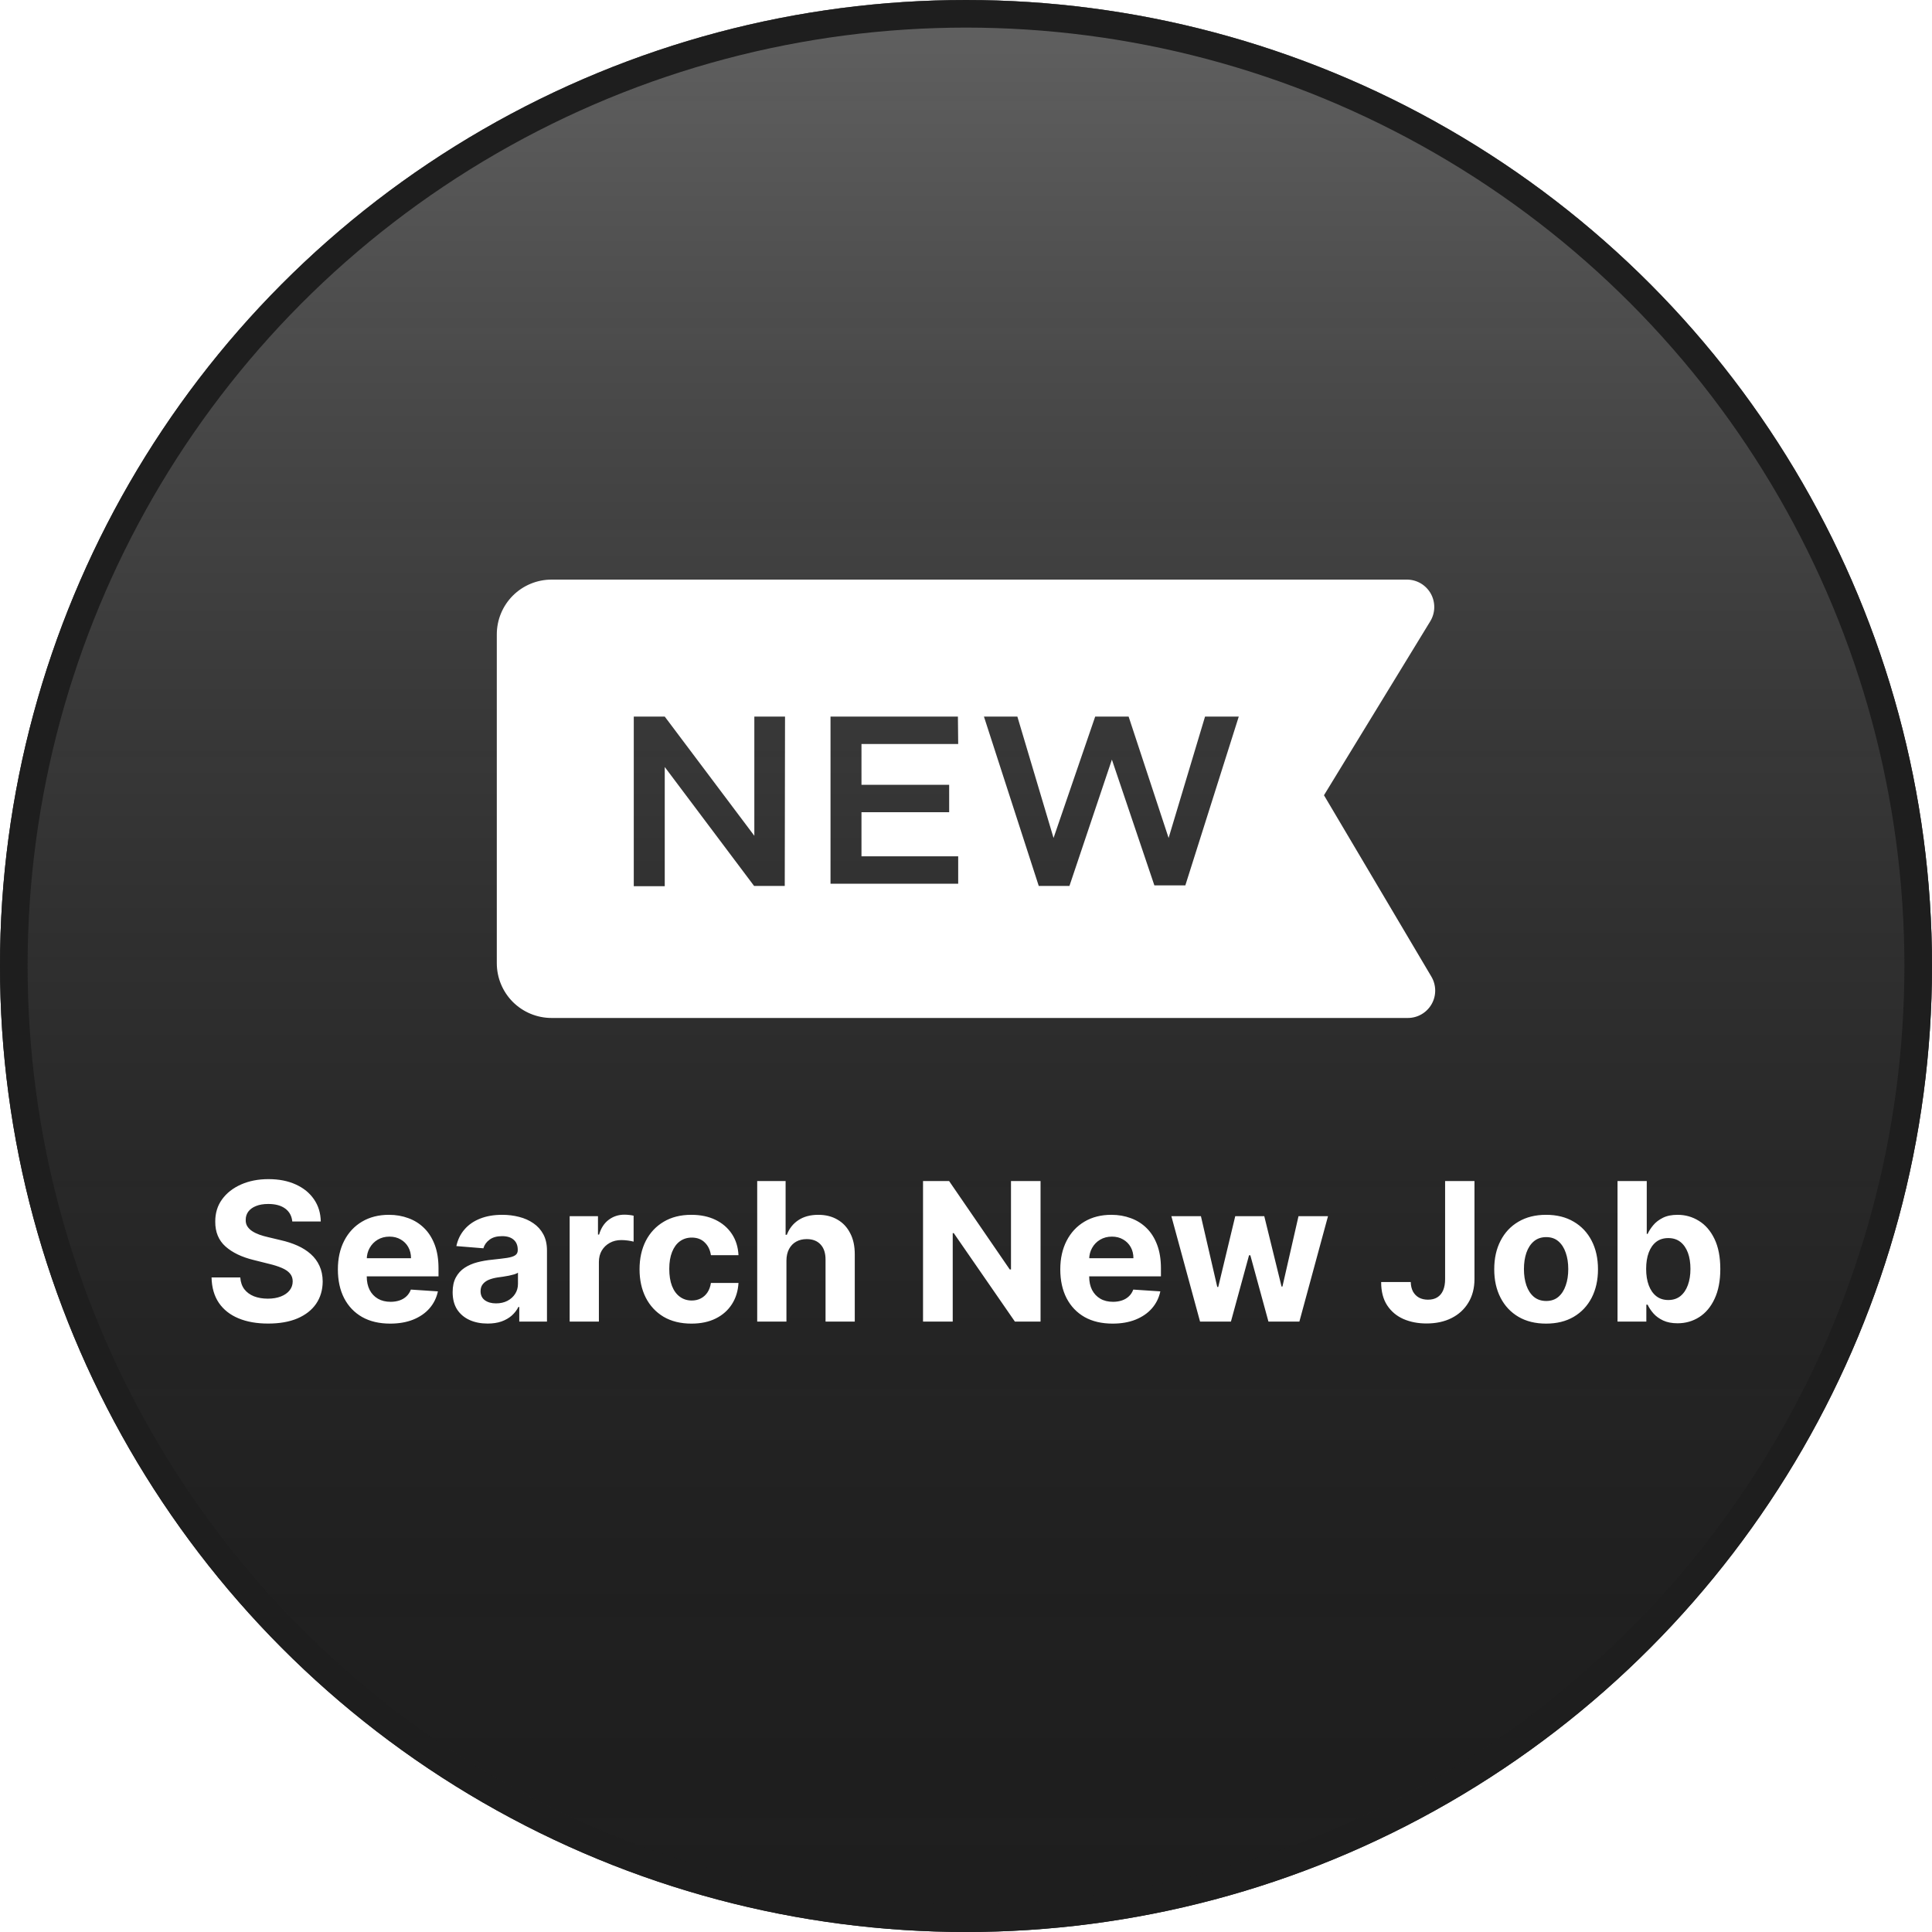 <svg width="70" height="70" viewBox="0 0 70 70" fill="none" xmlns="http://www.w3.org/2000/svg">
    <circle cx="35" cy="35" r="35" fill="#1E1E1E" />
    <g filter="url(#filter0_b_2873_6450)">
        <circle cx="35" cy="35" r="35" fill="url(#paint0_linear_2873_6450)" />
        <circle cx="35" cy="35" r="34.5" stroke="#1E1E1E" />
    </g>
    <path
        d="M51.861 35.384L47.97 28.813L51.822 22.509C51.913 22.359 51.963 22.187 51.966 22.011C51.969 21.835 51.926 21.662 51.84 21.508C51.754 21.355 51.629 21.227 51.478 21.137C51.326 21.048 51.154 21.001 50.978 21H19.985C19.459 21 18.954 21.209 18.581 21.581C18.209 21.954 18 22.459 18 22.985V34.898C18 35.424 18.209 35.929 18.581 36.302C18.954 36.674 19.459 36.883 19.985 36.883H51.008C51.183 36.883 51.355 36.837 51.506 36.749C51.658 36.661 51.783 36.534 51.87 36.382C51.957 36.23 52.002 36.057 52 35.882C51.998 35.707 51.951 35.535 51.861 35.384ZM28.433 32.099H27.322L24.085 27.79V32.108H22.963V25.963H24.085L27.331 30.282V25.963H28.443L28.433 32.099ZM34.717 26.956H31.213V28.435H34.39V29.428H31.213V31.026H34.717V32.019H30.091V25.963H34.707L34.717 26.956ZM42.947 32.079H41.825L40.286 27.522L38.748 32.099H37.636L35.65 25.963H36.861L38.172 30.361L39.681 25.963H40.892L42.341 30.361L43.661 25.963H44.883L42.947 32.079Z"
        fill="white" />
    <path
        d="M10.59 44.256C10.57 44.056 10.485 43.9 10.334 43.789C10.184 43.678 9.979 43.622 9.72 43.622C9.545 43.622 9.396 43.647 9.275 43.697C9.154 43.745 9.062 43.812 8.997 43.898C8.934 43.984 8.903 44.082 8.903 44.191C8.899 44.283 8.918 44.362 8.96 44.43C9.003 44.498 9.062 44.557 9.136 44.606C9.211 44.655 9.297 44.697 9.395 44.733C9.493 44.768 9.597 44.798 9.708 44.823L10.165 44.932C10.387 44.982 10.591 45.048 10.777 45.131C10.963 45.214 11.123 45.316 11.259 45.437C11.395 45.558 11.5 45.7 11.575 45.864C11.651 46.028 11.69 46.217 11.692 46.429C11.69 46.74 11.61 47.01 11.453 47.239C11.297 47.466 11.072 47.642 10.777 47.769C10.483 47.893 10.13 47.955 9.715 47.955C9.304 47.955 8.946 47.892 8.642 47.766C8.338 47.64 8.101 47.454 7.931 47.207C7.762 46.958 7.673 46.651 7.665 46.284H8.706C8.718 46.455 8.767 46.598 8.853 46.712C8.941 46.825 9.058 46.91 9.203 46.968C9.351 47.024 9.517 47.053 9.703 47.053C9.885 47.053 10.043 47.026 10.178 46.973C10.314 46.92 10.419 46.846 10.493 46.752C10.568 46.657 10.605 46.549 10.605 46.426C10.605 46.312 10.571 46.216 10.503 46.138C10.437 46.06 10.339 45.994 10.21 45.939C10.082 45.884 9.926 45.834 9.74 45.79L9.186 45.651C8.757 45.546 8.418 45.383 8.169 45.161C7.921 44.939 7.797 44.64 7.799 44.264C7.797 43.955 7.879 43.686 8.045 43.456C8.212 43.225 8.442 43.045 8.734 42.916C9.025 42.787 9.357 42.722 9.728 42.722C10.106 42.722 10.435 42.787 10.717 42.916C11.001 43.045 11.221 43.225 11.378 43.456C11.536 43.686 11.617 43.953 11.622 44.256H10.59ZM14.136 47.957C13.743 47.957 13.405 47.878 13.122 47.719C12.84 47.558 12.623 47.331 12.47 47.038C12.318 46.743 12.242 46.394 12.242 45.991C12.242 45.598 12.318 45.254 12.47 44.957C12.623 44.66 12.837 44.429 13.114 44.264C13.393 44.098 13.719 44.015 14.094 44.015C14.345 44.015 14.58 44.056 14.797 44.137C15.016 44.216 15.206 44.336 15.369 44.497C15.533 44.658 15.66 44.86 15.752 45.104C15.843 45.346 15.888 45.629 15.888 45.954V46.245H12.664V45.588H14.892C14.892 45.436 14.858 45.301 14.792 45.183C14.726 45.066 14.634 44.974 14.516 44.907C14.4 44.839 14.265 44.805 14.111 44.805C13.95 44.805 13.808 44.843 13.683 44.917C13.561 44.99 13.465 45.089 13.395 45.213C13.325 45.336 13.29 45.472 13.288 45.623V46.247C13.288 46.436 13.323 46.599 13.393 46.737C13.464 46.874 13.564 46.98 13.693 47.055C13.823 47.13 13.976 47.167 14.153 47.167C14.271 47.167 14.379 47.15 14.476 47.117C14.574 47.084 14.658 47.034 14.727 46.968C14.797 46.902 14.85 46.821 14.886 46.724L15.866 46.789C15.816 47.024 15.714 47.23 15.56 47.406C15.408 47.58 15.21 47.715 14.969 47.813C14.728 47.909 14.451 47.957 14.136 47.957ZM17.668 47.955C17.424 47.955 17.207 47.913 17.017 47.828C16.826 47.742 16.675 47.615 16.564 47.448C16.455 47.279 16.4 47.068 16.4 46.816C16.4 46.604 16.439 46.426 16.517 46.282C16.595 46.138 16.701 46.022 16.835 45.934C16.97 45.846 17.122 45.78 17.293 45.735C17.465 45.69 17.646 45.659 17.835 45.641C18.057 45.617 18.236 45.596 18.372 45.576C18.508 45.554 18.606 45.523 18.667 45.481C18.729 45.44 18.759 45.379 18.759 45.298V45.283C18.759 45.125 18.71 45.003 18.61 44.917C18.512 44.831 18.373 44.788 18.193 44.788C18.002 44.788 17.85 44.83 17.738 44.915C17.625 44.998 17.55 45.102 17.514 45.228L16.535 45.148C16.584 44.916 16.682 44.716 16.828 44.547C16.974 44.376 17.162 44.245 17.392 44.154C17.624 44.061 17.893 44.015 18.198 44.015C18.41 44.015 18.613 44.04 18.807 44.09C19.002 44.139 19.175 44.216 19.326 44.321C19.479 44.425 19.599 44.559 19.687 44.723C19.774 44.886 19.818 45.081 19.818 45.307V47.883H18.814V47.353H18.784C18.723 47.473 18.641 47.578 18.538 47.669C18.435 47.758 18.312 47.829 18.168 47.88C18.024 47.93 17.857 47.955 17.668 47.955ZM17.971 47.224C18.127 47.224 18.265 47.193 18.384 47.132C18.503 47.069 18.597 46.985 18.665 46.879C18.733 46.773 18.767 46.652 18.767 46.518V46.113C18.734 46.135 18.688 46.154 18.63 46.173C18.574 46.189 18.51 46.205 18.439 46.22C18.367 46.233 18.296 46.245 18.225 46.257C18.154 46.267 18.089 46.276 18.031 46.284C17.907 46.303 17.798 46.332 17.705 46.371C17.613 46.411 17.541 46.465 17.489 46.533C17.438 46.599 17.412 46.682 17.412 46.782C17.412 46.926 17.464 47.036 17.569 47.112C17.675 47.187 17.809 47.224 17.971 47.224ZM20.64 47.883V44.065H21.666V44.731H21.706C21.776 44.494 21.893 44.315 22.057 44.194C22.221 44.071 22.41 44.01 22.623 44.01C22.677 44.01 22.734 44.013 22.795 44.02C22.856 44.026 22.91 44.036 22.957 44.047V44.987C22.907 44.972 22.838 44.959 22.75 44.947C22.663 44.935 22.582 44.93 22.509 44.93C22.353 44.93 22.214 44.964 22.092 45.032C21.971 45.098 21.875 45.191 21.803 45.31C21.734 45.429 21.699 45.567 21.699 45.723V47.883H20.64ZM25.052 47.957C24.66 47.957 24.324 47.874 24.042 47.709C23.762 47.541 23.547 47.309 23.396 47.013C23.247 46.716 23.172 46.375 23.172 45.989C23.172 45.597 23.248 45.255 23.398 44.959C23.551 44.663 23.767 44.432 24.047 44.266C24.327 44.099 24.66 44.015 25.047 44.015C25.38 44.015 25.671 44.075 25.922 44.196C26.172 44.317 26.37 44.487 26.516 44.706C26.662 44.925 26.742 45.182 26.757 45.477H25.758C25.729 45.286 25.655 45.133 25.534 45.017C25.415 44.899 25.258 44.84 25.064 44.84C24.9 44.84 24.757 44.885 24.634 44.974C24.513 45.062 24.419 45.191 24.351 45.36C24.283 45.529 24.249 45.733 24.249 45.974C24.249 46.217 24.282 46.425 24.348 46.595C24.416 46.766 24.511 46.896 24.634 46.985C24.757 47.075 24.9 47.12 25.064 47.12C25.185 47.12 25.294 47.095 25.39 47.045C25.487 46.995 25.568 46.923 25.631 46.829C25.695 46.733 25.738 46.617 25.758 46.483H26.757C26.74 46.775 26.661 47.032 26.518 47.254C26.377 47.474 26.183 47.647 25.934 47.771C25.685 47.895 25.391 47.957 25.052 47.957ZM28.494 45.675V47.883H27.435V42.792H28.464V44.738H28.509C28.595 44.513 28.734 44.336 28.926 44.209C29.119 44.08 29.36 44.015 29.65 44.015C29.915 44.015 30.146 44.073 30.343 44.189C30.542 44.303 30.696 44.468 30.805 44.684C30.917 44.897 30.971 45.153 30.97 45.452V47.883H29.911V45.641C29.912 45.405 29.853 45.222 29.732 45.091C29.612 44.96 29.445 44.895 29.23 44.895C29.085 44.895 28.958 44.925 28.847 44.987C28.737 45.048 28.651 45.138 28.588 45.255C28.527 45.371 28.495 45.511 28.494 45.675ZM37.701 42.792V47.883H36.771L34.557 44.679H34.519V47.883H33.443V42.792H34.388L36.585 45.994H36.63V42.792H37.701ZM40.311 47.957C39.918 47.957 39.58 47.878 39.296 47.719C39.015 47.558 38.798 47.331 38.645 47.038C38.493 46.743 38.416 46.394 38.416 45.991C38.416 45.598 38.493 45.254 38.645 44.957C38.798 44.66 39.012 44.429 39.289 44.264C39.567 44.098 39.894 44.015 40.268 44.015C40.52 44.015 40.755 44.056 40.972 44.137C41.191 44.216 41.381 44.336 41.544 44.497C41.708 44.658 41.835 44.86 41.926 45.104C42.017 45.346 42.063 45.629 42.063 45.954V46.245H38.839V45.588H41.066C41.066 45.436 41.033 45.301 40.967 45.183C40.901 45.066 40.809 44.974 40.691 44.907C40.575 44.839 40.44 44.805 40.286 44.805C40.125 44.805 39.983 44.843 39.858 44.917C39.736 44.99 39.639 45.089 39.57 45.213C39.5 45.336 39.465 45.472 39.463 45.623V46.247C39.463 46.436 39.498 46.599 39.567 46.737C39.639 46.874 39.739 46.98 39.868 47.055C39.997 47.13 40.151 47.167 40.328 47.167C40.446 47.167 40.553 47.15 40.651 47.117C40.749 47.084 40.833 47.034 40.902 46.968C40.972 46.902 41.025 46.821 41.061 46.724L42.041 46.789C41.991 47.024 41.889 47.23 41.735 47.406C41.583 47.58 41.385 47.715 41.143 47.813C40.903 47.909 40.626 47.957 40.311 47.957ZM43.48 47.883L42.441 44.065H43.512L44.104 46.63H44.139L44.755 44.065H45.807L46.433 46.615H46.465L47.047 44.065H48.116L47.079 47.883H45.958L45.302 45.481H45.255L44.599 47.883H43.48ZM52.359 42.792H53.423V46.342C53.423 46.67 53.349 46.955 53.202 47.197C53.056 47.439 52.853 47.625 52.593 47.756C52.333 47.887 52.03 47.952 51.686 47.952C51.379 47.952 51.101 47.899 50.85 47.791C50.602 47.681 50.405 47.516 50.259 47.294C50.113 47.07 50.041 46.789 50.042 46.451H51.114C51.117 46.585 51.145 46.7 51.196 46.797C51.249 46.891 51.321 46.964 51.412 47.015C51.505 47.065 51.614 47.09 51.74 47.09C51.873 47.09 51.985 47.062 52.076 47.005C52.169 46.947 52.239 46.863 52.287 46.752C52.335 46.641 52.359 46.504 52.359 46.342V42.792ZM56.018 47.957C55.632 47.957 55.298 47.875 55.017 47.711C54.736 47.546 54.52 47.315 54.368 47.02C54.215 46.724 54.139 46.38 54.139 45.989C54.139 45.594 54.215 45.249 54.368 44.955C54.52 44.658 54.736 44.428 55.017 44.264C55.298 44.098 55.632 44.015 56.018 44.015C56.404 44.015 56.738 44.098 57.018 44.264C57.299 44.428 57.516 44.658 57.669 44.955C57.821 45.249 57.898 45.594 57.898 45.989C57.898 46.38 57.821 46.724 57.669 47.02C57.516 47.315 57.299 47.546 57.018 47.711C56.738 47.875 56.404 47.957 56.018 47.957ZM56.023 47.137C56.199 47.137 56.346 47.087 56.463 46.988C56.581 46.887 56.67 46.749 56.729 46.575C56.791 46.401 56.821 46.203 56.821 45.981C56.821 45.759 56.791 45.561 56.729 45.387C56.67 45.213 56.581 45.075 56.463 44.974C56.346 44.873 56.199 44.823 56.023 44.823C55.846 44.823 55.697 44.873 55.576 44.974C55.456 45.075 55.366 45.213 55.305 45.387C55.245 45.561 55.215 45.759 55.215 45.981C55.215 46.203 55.245 46.401 55.305 46.575C55.366 46.749 55.456 46.887 55.576 46.988C55.697 47.087 55.846 47.137 56.023 47.137ZM58.606 47.883V42.792H59.665V44.706H59.697C59.744 44.603 59.811 44.499 59.899 44.393C59.988 44.285 60.104 44.196 60.247 44.124C60.391 44.051 60.57 44.015 60.784 44.015C61.062 44.015 61.319 44.088 61.554 44.234C61.789 44.378 61.978 44.596 62.118 44.887C62.259 45.177 62.33 45.541 62.33 45.979C62.33 46.405 62.261 46.764 62.123 47.057C61.988 47.349 61.802 47.57 61.567 47.721C61.333 47.87 61.071 47.945 60.781 47.945C60.576 47.945 60.401 47.911 60.257 47.843C60.114 47.775 59.997 47.69 59.906 47.587C59.815 47.483 59.745 47.377 59.697 47.271H59.65V47.883H58.606ZM59.643 45.974C59.643 46.201 59.674 46.399 59.737 46.568C59.8 46.737 59.891 46.869 60.011 46.963C60.13 47.056 60.275 47.102 60.446 47.102C60.618 47.102 60.764 47.055 60.883 46.961C61.002 46.864 61.093 46.732 61.154 46.563C61.217 46.392 61.248 46.196 61.248 45.974C61.248 45.753 61.218 45.559 61.157 45.392C61.095 45.225 61.005 45.094 60.886 44.999C60.766 44.905 60.62 44.858 60.446 44.858C60.273 44.858 60.127 44.903 60.008 44.994C59.89 45.086 59.8 45.215 59.737 45.382C59.674 45.55 59.643 45.747 59.643 45.974Z"
        fill="white" />
    <defs>
        <filter id="filter0_b_2873_6450" x="-5" y="-5" width="80" height="80"
            filterUnits="userSpaceOnUse" color-interpolation-filters="sRGB">
            <feFlood flood-opacity="0" result="BackgroundImageFix" />
            <feGaussianBlur in="BackgroundImageFix" stdDeviation="2.5" />
            <feComposite in2="SourceAlpha" operator="in" result="effect1_backgroundBlur_2873_6450" />
            <feBlend mode="normal" in="SourceGraphic" in2="effect1_backgroundBlur_2873_6450"
                result="shape" />
        </filter>
        <linearGradient id="paint0_linear_2873_6450" x1="35" y1="0" x2="35" y2="70"
            gradientUnits="userSpaceOnUse">
            <stop stop-color="white" stop-opacity="0.3" />
            <stop offset="1" stop-color="#1B1B1B" stop-opacity="0" />
        </linearGradient>
    </defs>
</svg>    